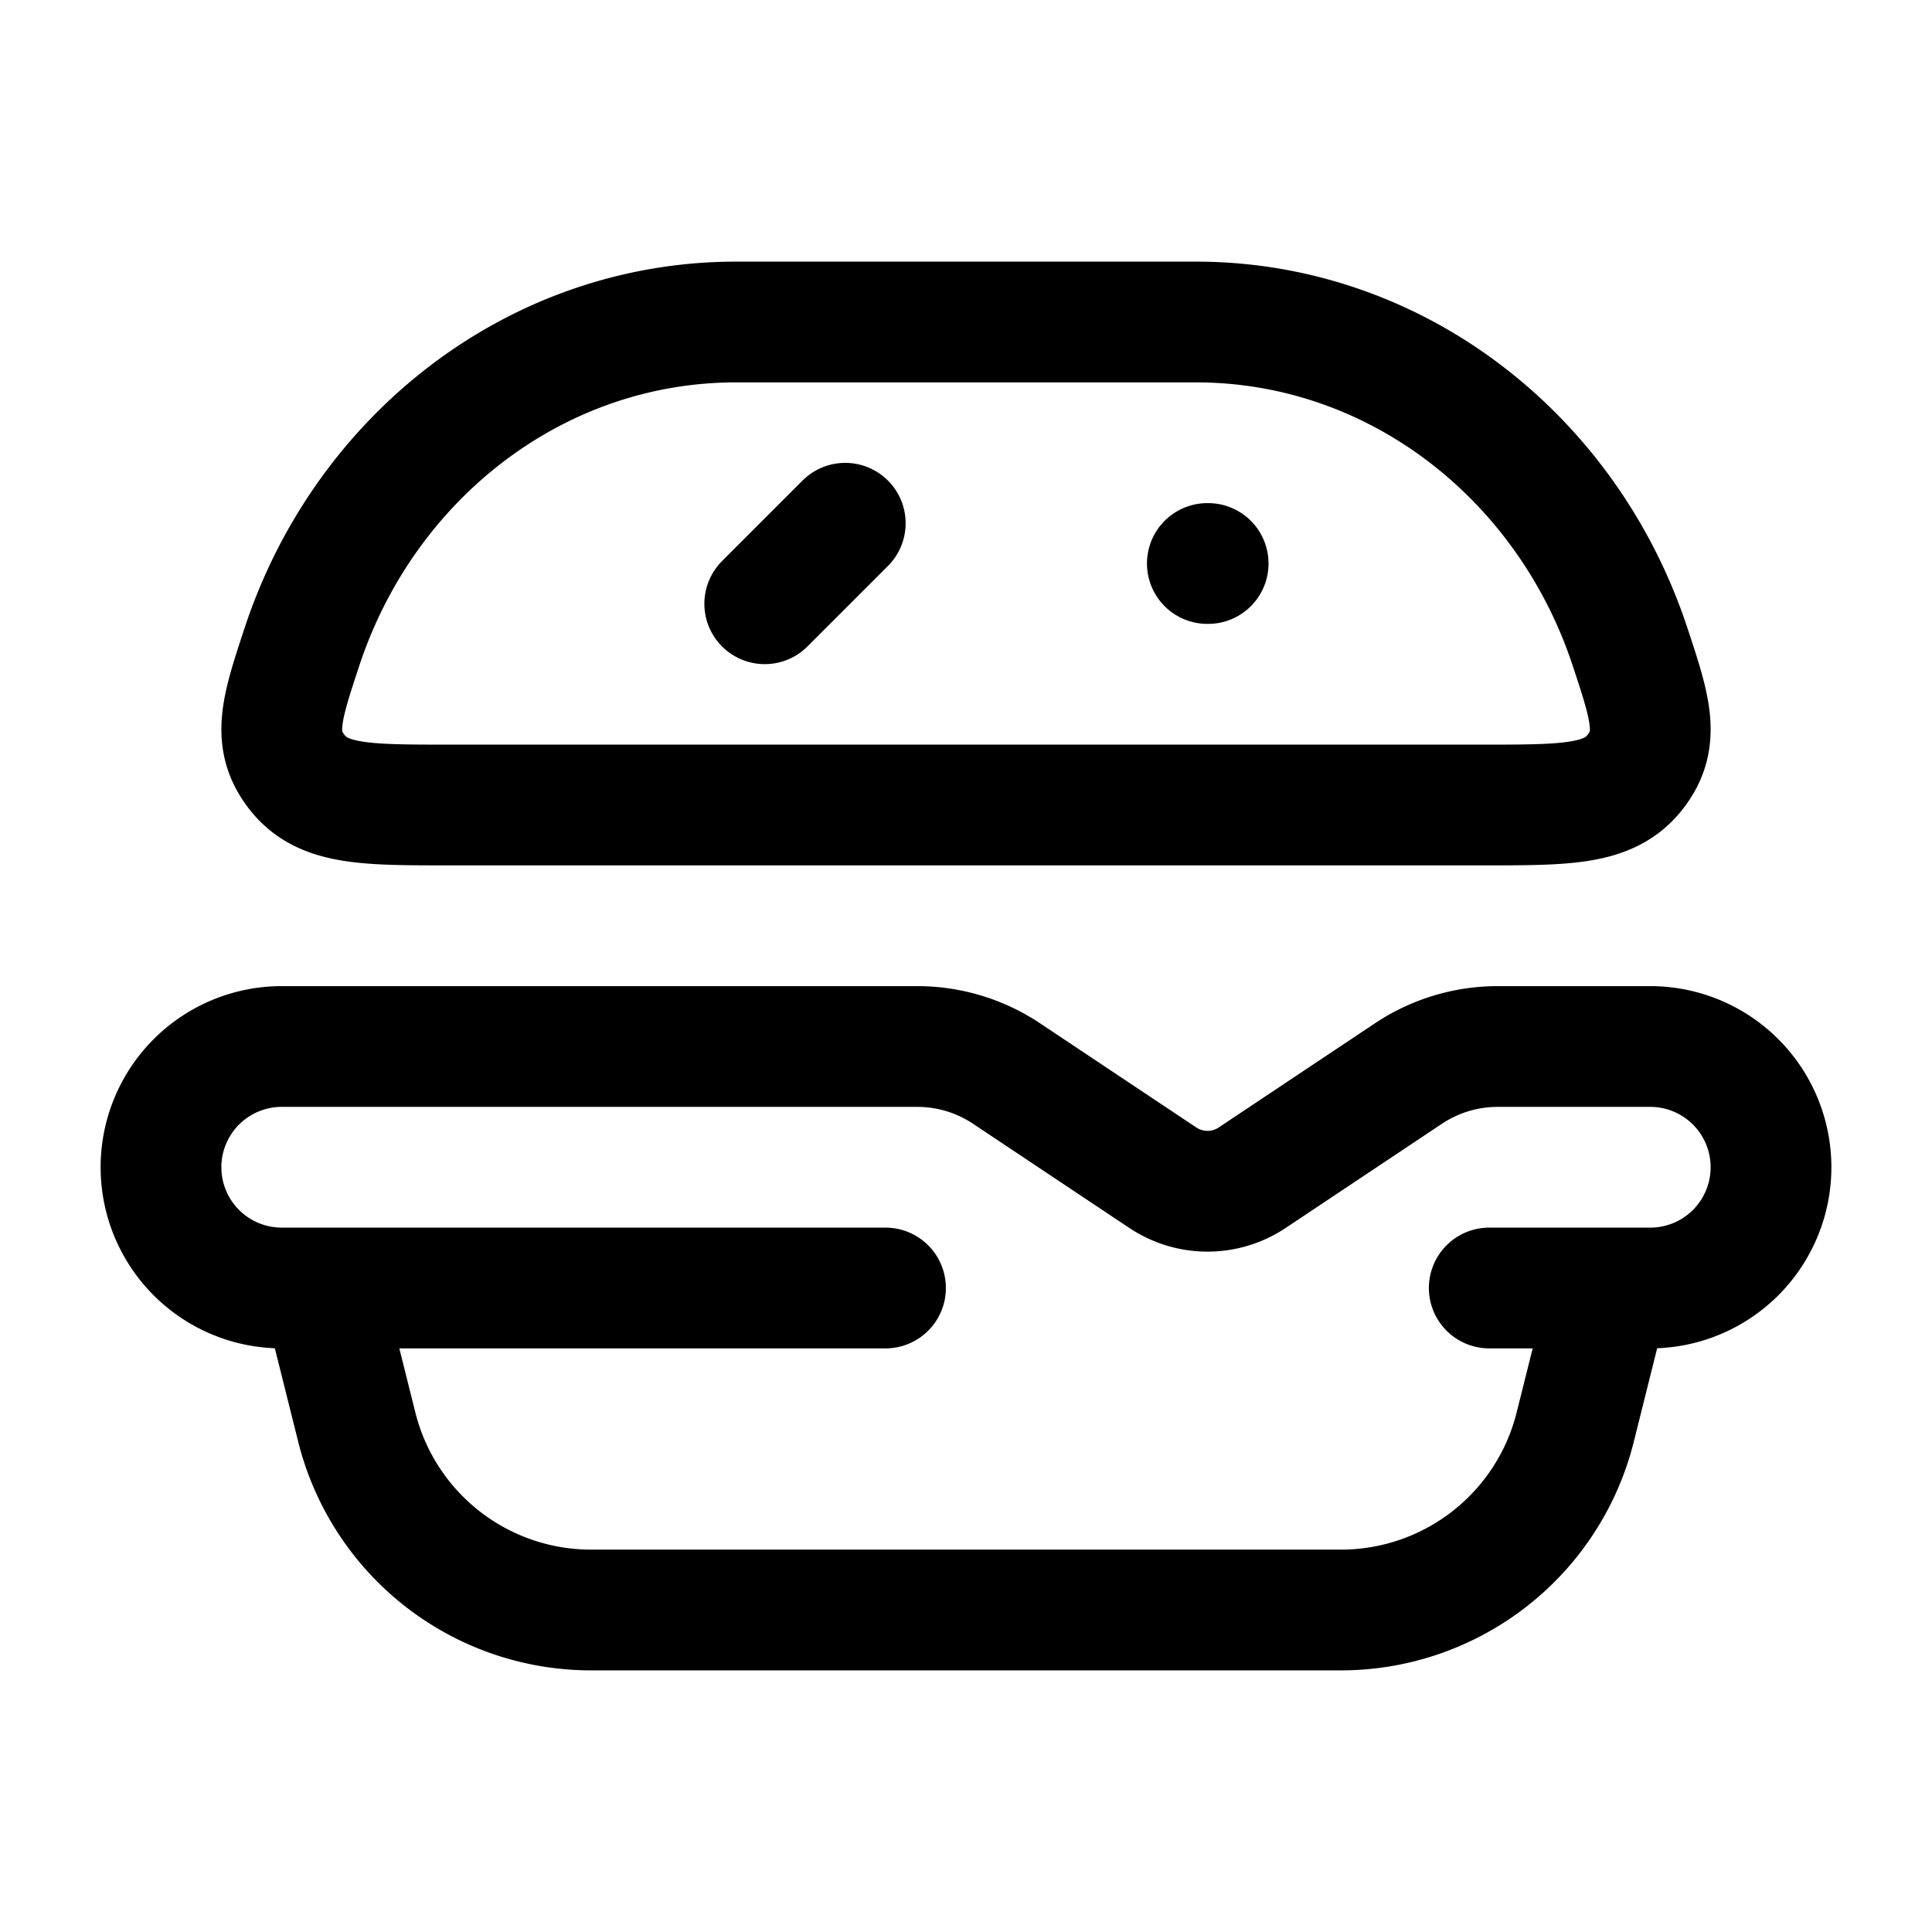 <svg xmlns="http://www.w3.org/2000/svg" width="1em" height="1em" viewBox="0 0 24 24"><path fill="none" stroke="currentColor" stroke-linecap="round" stroke-linejoin="round" stroke-width="1.5" d="M14.854 4H9.146C6.65 4 4.529 5.683 3.753 8.029c-.255.772-.383 1.158-.062 1.565c.32.406.843.406 1.887.406h12.844c1.044 0 1.566 0 1.887-.406s.194-.793-.062-1.565C19.471 5.683 17.35 4 14.854 4M4 16h-.5a1.5 1.5 0 0 1 0-3h7.894a2 2 0 0 1 1.11.336l1.941 1.294a1 1 0 0 0 1.11 0l1.941-1.294a2 2 0 0 1 1.11-.336H20.5a1.5 1.5 0 0 1 0 3H20M4 16l.432 1.728A3 3 0 0 0 7.342 20h9.316a3 3 0 0 0 2.91-2.272L20 16M4 16h7m9 0h-1.5m-3.492-9h-.01M10.5 6.5l-1 1" color="currentColor"/></svg>